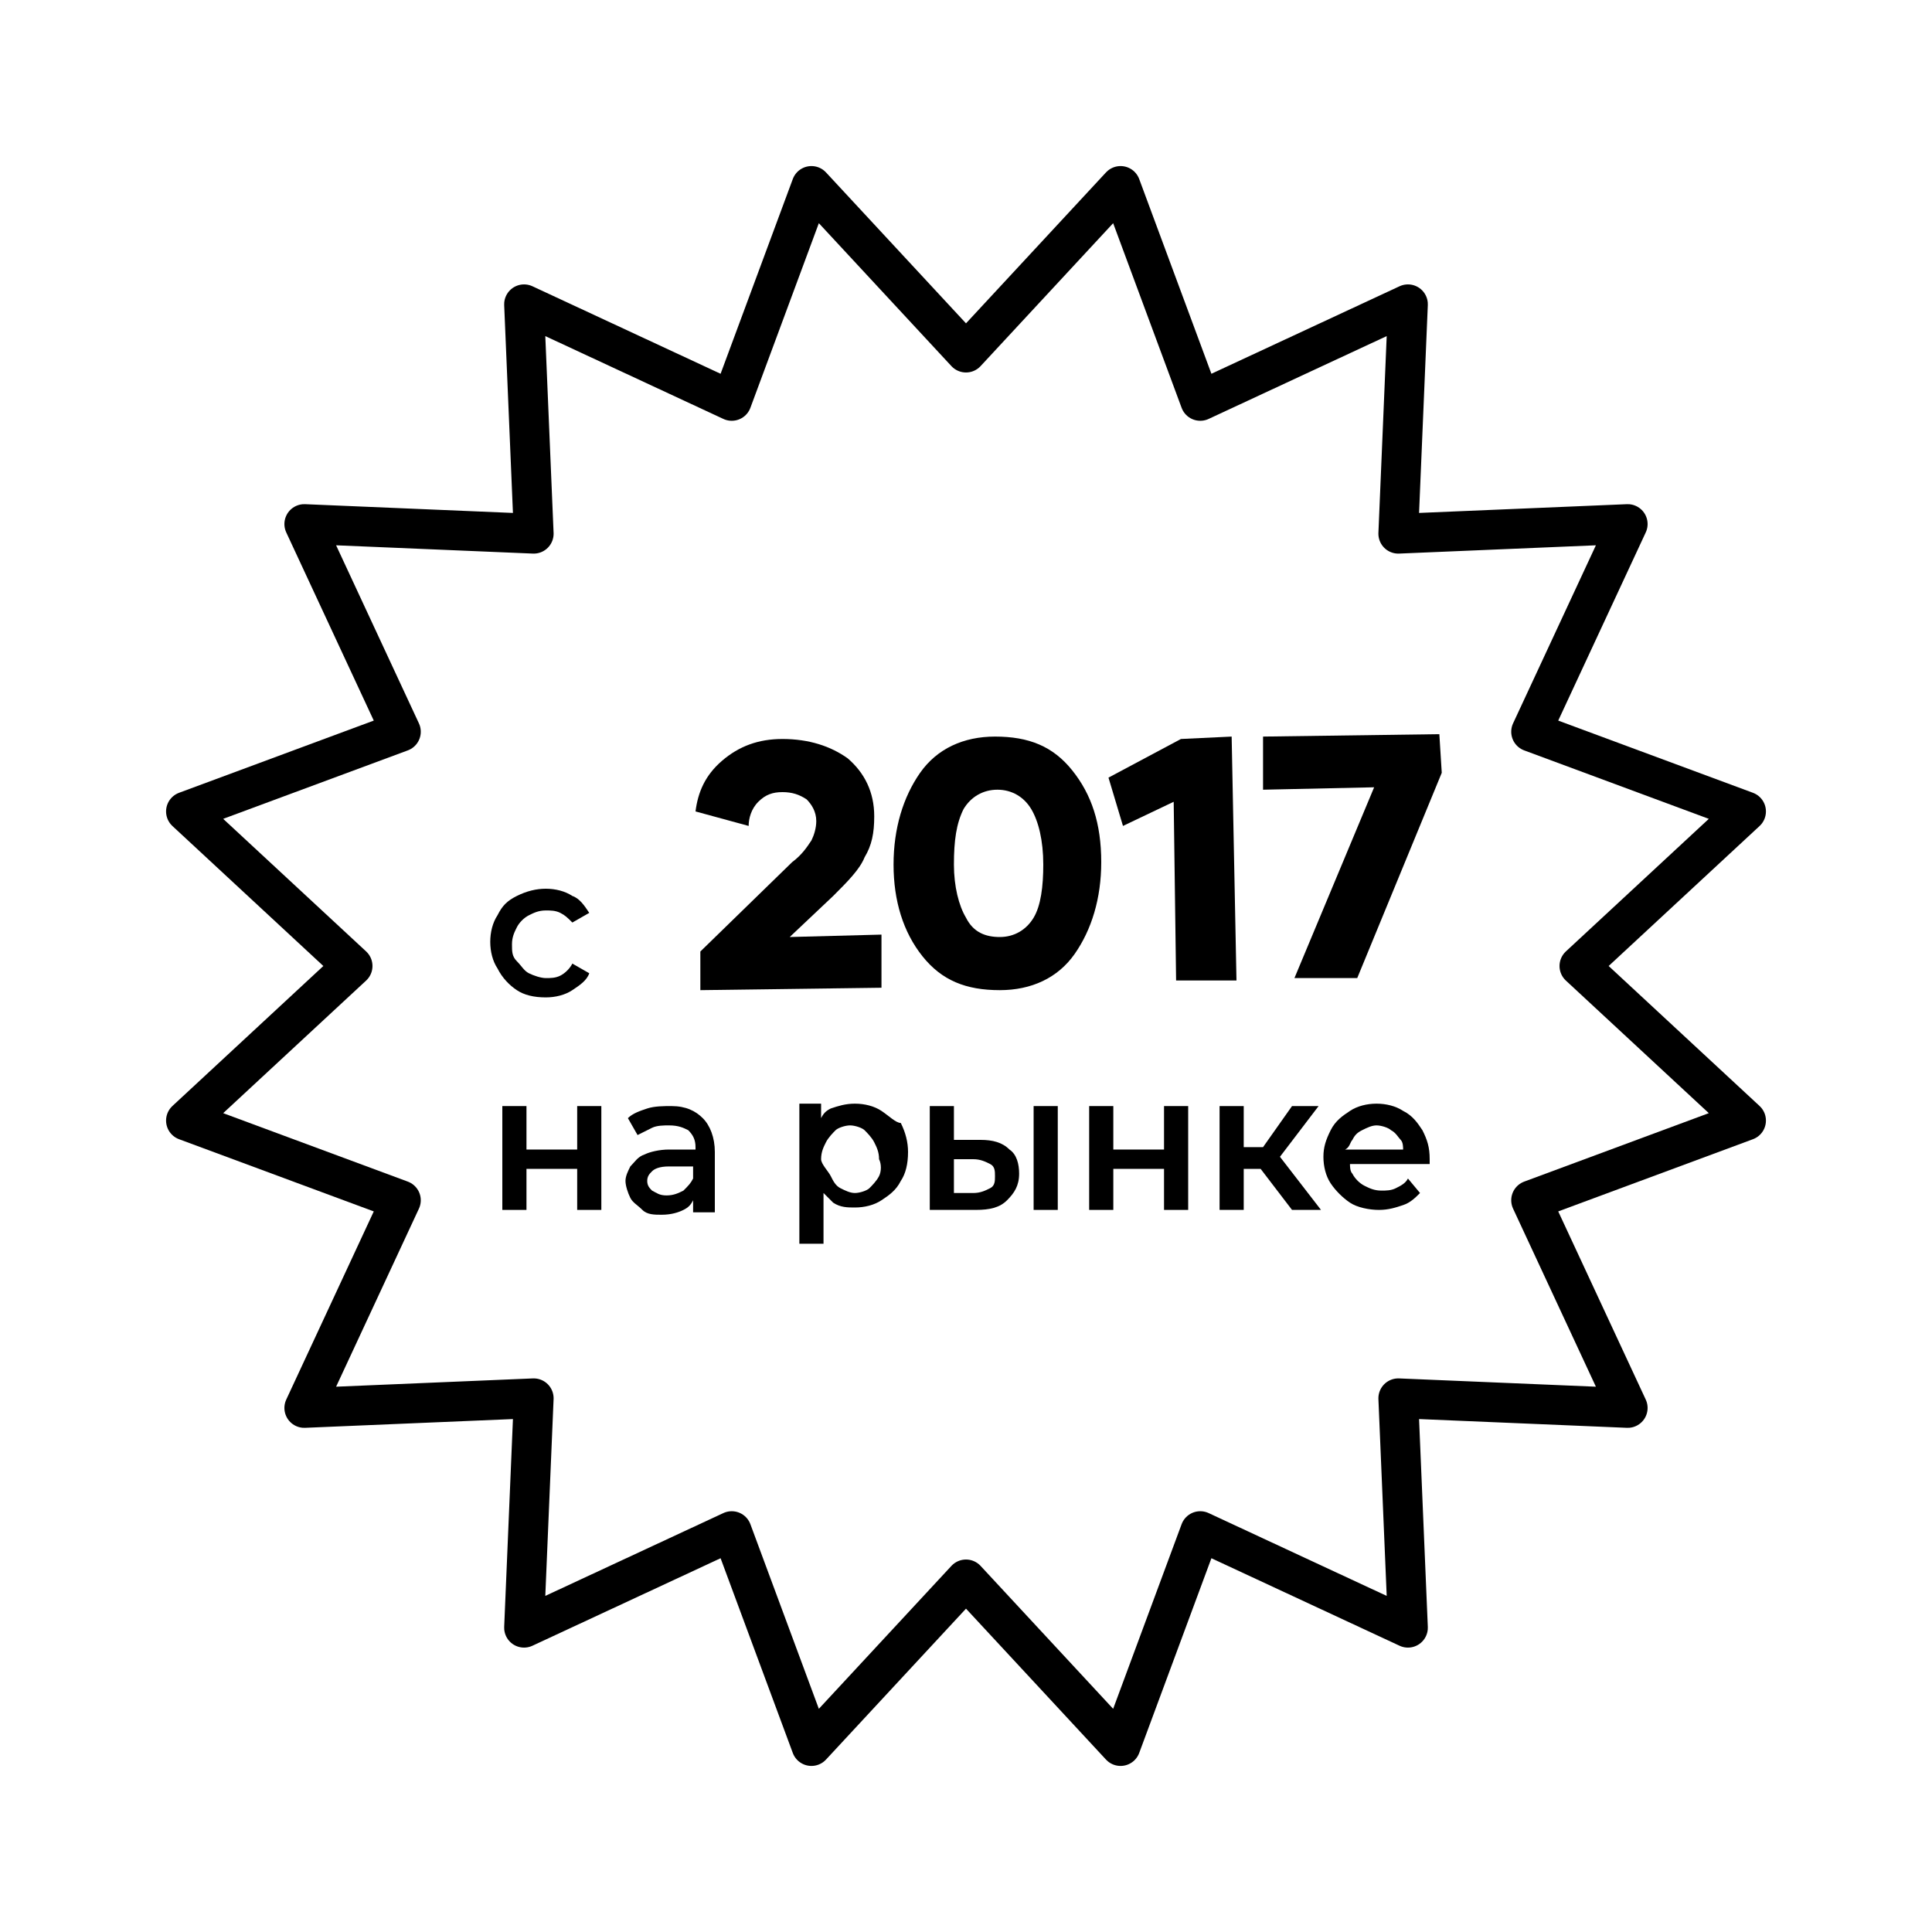 <?xml version="1.0" encoding="utf-8"?>
<!-- Generator: Adobe Illustrator 23.0.3, SVG Export Plug-In . SVG Version: 6.00 Build 0)  -->
<svg version="1.1" xmlns="http://www.w3.org/2000/svg" xmlns:xlink="http://www.w3.org/1999/xlink" x="0px" y="0px"
	 viewBox="0 0 80 80" style="enable-background:new 0 0 80 80;" xml:space="preserve">
<style type="text/css">
	.st0{fill:none;stroke:#000000;stroke-width:1.647;stroke-miterlimit:10;}
	.st1{fill:none;stroke:#000000;stroke-width:1.647;stroke-linejoin:round;stroke-miterlimit:10;}
	.st2{fill:none;stroke:#000000;stroke-width:1.647;stroke-linecap:round;stroke-linejoin:round;stroke-miterlimit:10;}
	.st3{fill:none;stroke:#000000;stroke-width:1.647;stroke-linecap:round;stroke-miterlimit:10;}
	.st4{fill:none;stroke:#000000;stroke-linecap:round;stroke-linejoin:round;stroke-miterlimit:10;}
	.st5{fill:none;stroke:#000000;stroke-miterlimit:10;}
	.st6{fill:none;stroke:#000000;stroke-width:1.673;stroke-linecap:round;stroke-miterlimit:10;}
	.st7{fill:none;stroke:#000000;stroke-width:1.664;stroke-linecap:round;stroke-miterlimit:10;}
	.st8{fill:none;stroke:#000000;stroke-width:1.565;stroke-linecap:round;stroke-linejoin:round;stroke-miterlimit:10;}
	.st9{fill:none;stroke:#000000;stroke-width:1.248;stroke-linecap:round;stroke-miterlimit:10;}
	.st10{fill:none;stroke:#000000;stroke-width:1.268;stroke-linecap:round;stroke-miterlimit:10;}
	.st11{fill:none;stroke:#000000;stroke-width:1.186;stroke-linecap:round;stroke-linejoin:round;stroke-miterlimit:10;}
</style>
<g id="образец_цвета">
</g>
<g id="_x31__гарантия">
	<path d="M31.4,33.2c0.3-0.3,0.6-0.4,1-0.4c0.4,0,0.7,0.1,1,0.3c0.2,0.2,0.4,0.5,0.4,0.9c0,0.3-0.1,0.6-0.2,0.8
		c-0.2,0.3-0.4,0.6-0.8,0.9l-3.8,3.7l0,1.6l7.5-0.1l0-2.2l-3.8,0.1l1.8-1.7c0.6-0.6,1.1-1.1,1.3-1.6c0.3-0.5,0.4-1,0.4-1.7
		c0-1-0.4-1.8-1.1-2.4c-0.7-0.5-1.6-0.8-2.7-0.8c-1,0-1.8,0.3-2.5,0.9c-0.7,0.6-1,1.3-1.1,2.1l2.2,0.6C31,33.9,31.1,33.5,31.4,33.2z
		"/>
	<path d="M44.4,31.9c-0.8-1-1.8-1.4-3.2-1.4c-1.3,0-2.4,0.5-3.1,1.5c-0.7,1-1.1,2.3-1.1,3.8c0,1.5,0.4,2.8,1.2,3.8
		c0.8,1,1.8,1.4,3.2,1.4v0c1.3,0,2.4-0.5,3.1-1.5c0.7-1,1.1-2.3,1.1-3.8C45.6,34.1,45.2,32.9,44.4,31.9z M42.8,38
		c-0.3,0.5-0.8,0.8-1.4,0.8l0,0c-0.6,0-1.1-0.2-1.4-0.8c-0.3-0.5-0.5-1.3-0.5-2.2c0-1,0.1-1.7,0.4-2.3c0.3-0.5,0.8-0.8,1.4-0.8
		c0.6,0,1.1,0.3,1.4,0.8c0.3,0.5,0.5,1.3,0.5,2.3C43.2,36.7,43.1,37.5,42.8,38z"/>
	<polygon points="48.6,33.2 48.7,40.6 51.2,40.6 51,30.5 48.9,30.6 45.9,32.2 46.5,34.2 	"/>
	<polygon points="56.9,32.6 53.6,40.5 56.2,40.5 59.7,32 59.6,30.4 52.3,30.5 52.3,32.7 	"/>
	<polygon points="23.9,47.6 21.8,47.6 21.8,45.8 20.8,45.8 20.8,50.1 21.8,50.1 21.8,48.4 23.9,48.4 23.9,50.1 24.9,50.1 24.9,45.8 
		23.9,45.8 	"/>
	<path d="M27.8,45.8c-0.3,0-0.7,0-1,0.1c-0.3,0.1-0.6,0.2-0.8,0.4l0.4,0.7c0.2-0.1,0.4-0.2,0.6-0.3c0.2-0.1,0.5-0.1,0.7-0.1
		c0.4,0,0.6,0.1,0.8,0.2c0.2,0.2,0.3,0.4,0.3,0.7v0.1h-1.1c-0.4,0-0.8,0.1-1,0.2c-0.3,0.1-0.4,0.3-0.6,0.5c-0.1,0.2-0.2,0.4-0.2,0.6
		c0,0.2,0.1,0.5,0.2,0.7s0.3,0.3,0.5,0.5s0.5,0.2,0.8,0.2c0.4,0,0.7-0.1,0.9-0.2c0.2-0.1,0.3-0.2,0.4-0.4v0.5h0.9v-2.5
		c0-0.6-0.2-1.1-0.5-1.4S28.4,45.8,27.8,45.8z M28.3,49.3c-0.2,0.1-0.4,0.2-0.7,0.2c-0.3,0-0.4-0.1-0.6-0.2
		c-0.1-0.1-0.2-0.2-0.2-0.4c0-0.2,0.1-0.3,0.2-0.4s0.3-0.2,0.7-0.2h1v0.5C28.6,49,28.5,49.1,28.3,49.3z"/>
	<path d="M36.5,46c-0.3-0.2-0.7-0.3-1.1-0.3c-0.4,0-0.7,0.1-1,0.2c-0.2,0.1-0.3,0.2-0.4,0.4v-0.6h-0.9v5.8h1v-2.1
		c0.1,0.1,0.3,0.3,0.4,0.4c0.3,0.2,0.6,0.2,0.9,0.2c0.4,0,0.8-0.1,1.1-0.3c0.3-0.2,0.6-0.4,0.8-0.8c0.2-0.3,0.3-0.7,0.3-1.2
		c0-0.4-0.1-0.8-0.3-1.2C37.1,46.5,36.8,46.2,36.5,46z M36.4,48.7c-0.1,0.2-0.3,0.4-0.4,0.5s-0.4,0.2-0.6,0.2
		c-0.2,0-0.4-0.1-0.6-0.2s-0.3-0.3-0.4-0.5S34,48.2,34,48c0-0.3,0.1-0.5,0.2-0.7c0.1-0.2,0.3-0.4,0.4-0.5s0.4-0.2,0.6-0.2
		c0.2,0,0.5,0.1,0.6,0.2s0.3,0.3,0.4,0.5c0.1,0.2,0.2,0.4,0.2,0.7C36.5,48.2,36.5,48.5,36.4,48.7z"/>
	<path d="M40.6,47.2l-1.1,0v-1.4h-1v4.3l1.9,0c0.6,0,1-0.1,1.3-0.4c0.3-0.3,0.5-0.6,0.5-1.1c0-0.4-0.1-0.8-0.4-1
		C41.5,47.3,41.1,47.2,40.6,47.2z M41,49.2c-0.2,0.1-0.4,0.2-0.7,0.2l-0.8,0v-1.4l0.8,0c0.3,0,0.5,0.1,0.7,0.2s0.2,0.3,0.2,0.5
		C41.2,48.9,41.2,49.1,41,49.2z"/>
	<rect x="42.8" y="45.8" width="1" height="4.3"/>
	<polygon points="48.2,47.6 46.1,47.6 46.1,45.8 45.1,45.8 45.1,50.1 46.1,50.1 46.1,48.4 48.2,48.4 48.2,50.1 49.2,50.1 49.2,45.8 
		48.2,45.8 	"/>
	<polygon points="54.6,45.8 53.5,45.8 52.3,47.5 51.5,47.5 51.5,45.8 50.5,45.8 50.5,50.1 51.5,50.1 51.5,48.4 52.2,48.4 53.5,50.1 
		54.7,50.1 53,47.9 	"/>
	<path d="M58.1,46c-0.3-0.2-0.7-0.3-1.1-0.3c-0.4,0-0.8,0.1-1.1,0.3c-0.3,0.2-0.6,0.4-0.8,0.8s-0.3,0.7-0.3,1.1
		c0,0.4,0.1,0.8,0.3,1.1c0.2,0.3,0.5,0.6,0.8,0.8c0.3,0.2,0.8,0.3,1.2,0.3c0.4,0,0.7-0.1,1-0.2c0.3-0.1,0.5-0.3,0.7-0.5l-0.5-0.6
		c-0.1,0.2-0.3,0.3-0.5,0.4c-0.2,0.1-0.4,0.1-0.6,0.1c-0.3,0-0.5-0.1-0.7-0.2c-0.2-0.1-0.4-0.3-0.5-0.5c-0.1-0.1-0.1-0.3-0.1-0.4
		h3.3c0,0,0-0.1,0-0.1c0-0.1,0-0.1,0-0.1c0-0.5-0.1-0.8-0.3-1.2C58.7,46.5,58.5,46.2,58.1,46z M56,47.2c0.1-0.2,0.2-0.3,0.4-0.4
		s0.4-0.2,0.6-0.2c0.2,0,0.5,0.1,0.6,0.2c0.2,0.1,0.3,0.3,0.4,0.4c0.1,0.1,0.1,0.3,0.1,0.4h-2.4C55.9,47.5,55.9,47.3,56,47.2z"/>
	<path d="M21.4,41c0.3,0.2,0.7,0.3,1.2,0.3c0.4,0,0.8-0.1,1.1-0.3c0.3-0.2,0.6-0.4,0.7-0.7l-0.7-0.4c-0.1,0.2-0.3,0.4-0.5,0.5
		c-0.2,0.1-0.4,0.1-0.6,0.1c-0.2,0-0.5-0.1-0.7-0.2s-0.3-0.3-0.5-0.5s-0.2-0.4-0.2-0.7c0-0.3,0.1-0.5,0.2-0.7
		c0.1-0.2,0.3-0.4,0.5-0.5s0.4-0.2,0.7-0.2c0.2,0,0.4,0,0.6,0.1c0.2,0.1,0.3,0.2,0.5,0.4l0.7-0.4c-0.2-0.3-0.4-0.6-0.7-0.7
		c-0.3-0.2-0.7-0.3-1.1-0.3c-0.4,0-0.8,0.1-1.2,0.3s-0.6,0.4-0.8,0.8c-0.2,0.3-0.3,0.7-0.3,1.1c0,0.4,0.1,0.8,0.3,1.1
		C20.8,40.5,21.1,40.8,21.4,41z"/>
	<polygon class="st1" points="40,14.6 46.4,7.7 49.7,16.6 58.3,12.6 57.9,22.1 67.4,21.7 63.4,30.3 72.3,33.6 65.4,40 72.3,46.4 
		63.4,49.7 67.4,58.3 57.9,57.9 58.3,67.4 49.7,63.4 46.4,72.3 40,65.4 33.6,72.3 30.3,63.4 21.7,67.4 22.1,57.9 12.6,58.3 
		16.6,49.7 7.7,46.4 14.6,40 7.7,33.6 16.6,30.3 12.6,21.7 22.1,22.1 21.7,12.6 30.3,16.6 33.6,7.7 	"/>
</g>
<g id="_x32__сертиф_произв">
</g>
<g id="_x33__стандарт_нестандарт">
</g>
<g id="_x34_">
</g>
<g id="_x35__доставка_в_регион_0_руб">
</g>
<g id="_x36__регионы">
</g>
<g id="_x37_">
</g>
<g id="_x38__до_500_км_бесплатно">
</g>
<g id="_x39__по_счету_картой">
</g>
<g id="_x31_0_адреса_отправки">
</g>
<g id="_x31_1_лизинг">
</g>
<g id="_x31_2_с_ндс">
</g>
<g id="_x31_3_без_ндс">
</g>
<g id="_x31_4">
</g>
</svg>

